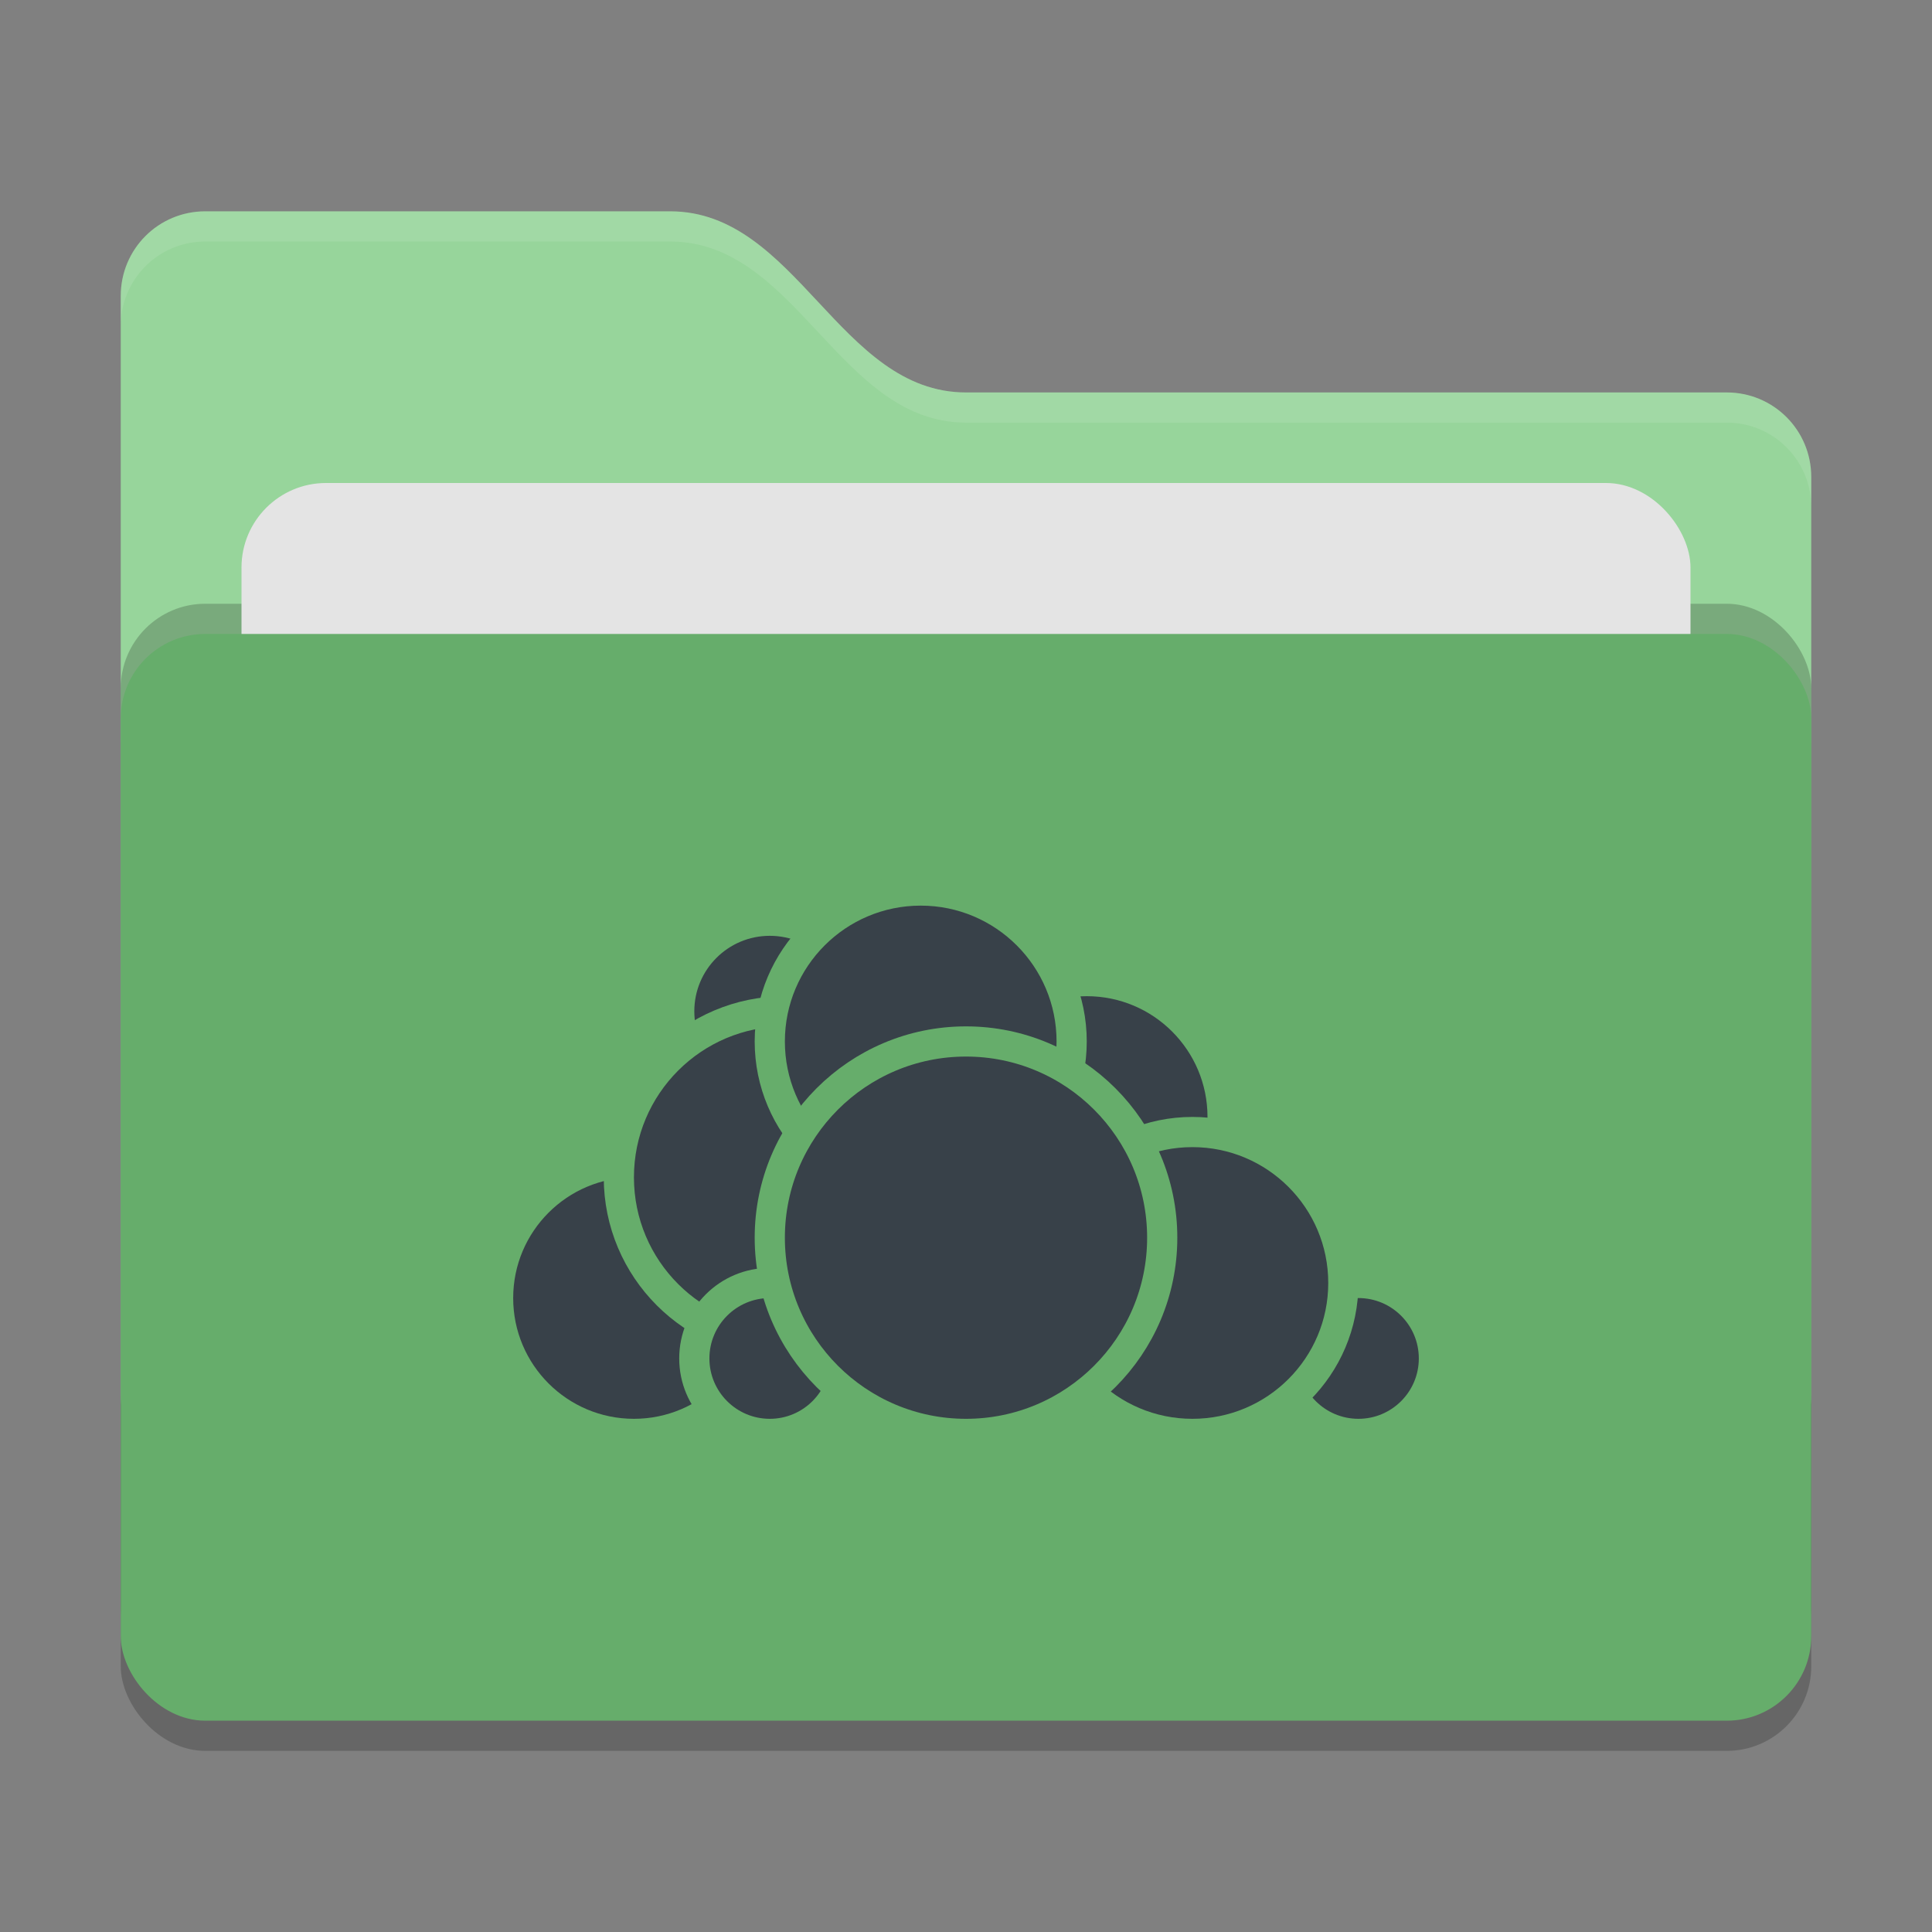 <svg xmlns="http://www.w3.org/2000/svg" width="64" height="64" version="1">
 <rect width="100%" height="100%" fill="#808080" stroke="none"/>
 <rect style="opacity:0.2" width="56" height="36" x="4" y="22" rx="2.8" ry="2.8"/>
 <path style="fill:#97D59B" d="M 4,46.2 C 4,47.751 5.249,49 6.8,49 H 57.2 C 58.751,49 60,47.751 60,46.2 V 15.8 C 60,14.249 58.751,13 57.2,13 H 32 C 27.8,13 26.4,7 22.2,7 H 6.8 C 5.249,7 4,8.249 4,9.8"/>
 <rect style="opacity:0.2" width="56" height="36" x="4" y="20" rx="2.8" ry="2.8"/>
 <rect style="fill:#e4e4e4" width="48" height="22" x="8" y="16" rx="2.8" ry="2.8"/>
 <rect style="fill:#66ad6b" width="56" height="36" x="4" y="21" rx="2.8" ry="2.8"/>
 <path style="opacity:0.1;fill:#ffffff" d="M 6.801,7 C 5.25,7 4,8.25 4,9.801 V 10.801 C 4,9.25 5.25,8 6.801,8 H 22.199 C 26.399,8 27.8,14 32,14 H 57.199 C 58.75,14 60,15.25 60,16.801 V 15.801 C 60,14.25 58.75,13 57.199,13 H 32 C 27.8,13 26.399,7 22.199,7 Z"/>
 <g>
  <circle style="fill:#384149;stroke:#66ad6b;stroke-linecap:round;stroke-linejoin:round" cx="36" cy="37" r="4.5"/>
  <circle style="fill:#384149;stroke:#66ad6b;stroke-linecap:round;stroke-linejoin:round" cx="45" cy="45" r="2.5"/>
  <circle style="fill:#384149;stroke:#66ad6b;stroke-linecap:round;stroke-linejoin:round" cx="39.5" cy="42.5" r="5"/>
  <circle style="fill:#384149;stroke:#66ad6b;stroke-linecap:round;stroke-linejoin:round" cx="21" cy="43" r="4.5"/>
  <circle style="fill:#384149;stroke:#66ad6b;stroke-linecap:round;stroke-linejoin:round" cx="25.5" cy="33.5" r="3"/>
  <circle style="fill:#384149;stroke:#66ad6b;stroke-linecap:round;stroke-linejoin:round" cx="26" cy="39" r="5.5"/>
  <circle style="fill:#384149;stroke:#66ad6b;stroke-linecap:round;stroke-linejoin:round" cx="25.5" cy="45" r="2.5"/>
  <circle style="fill:#384149;stroke:#66ad6b;stroke-linecap:round;stroke-linejoin:round" cx="30.5" cy="34.5" r="5"/>
  <circle style="fill:#384149;stroke:#66ad6b;stroke-linecap:round;stroke-linejoin:round" cx="32" cy="41" r="6.5"/>
 </g>
</svg>

